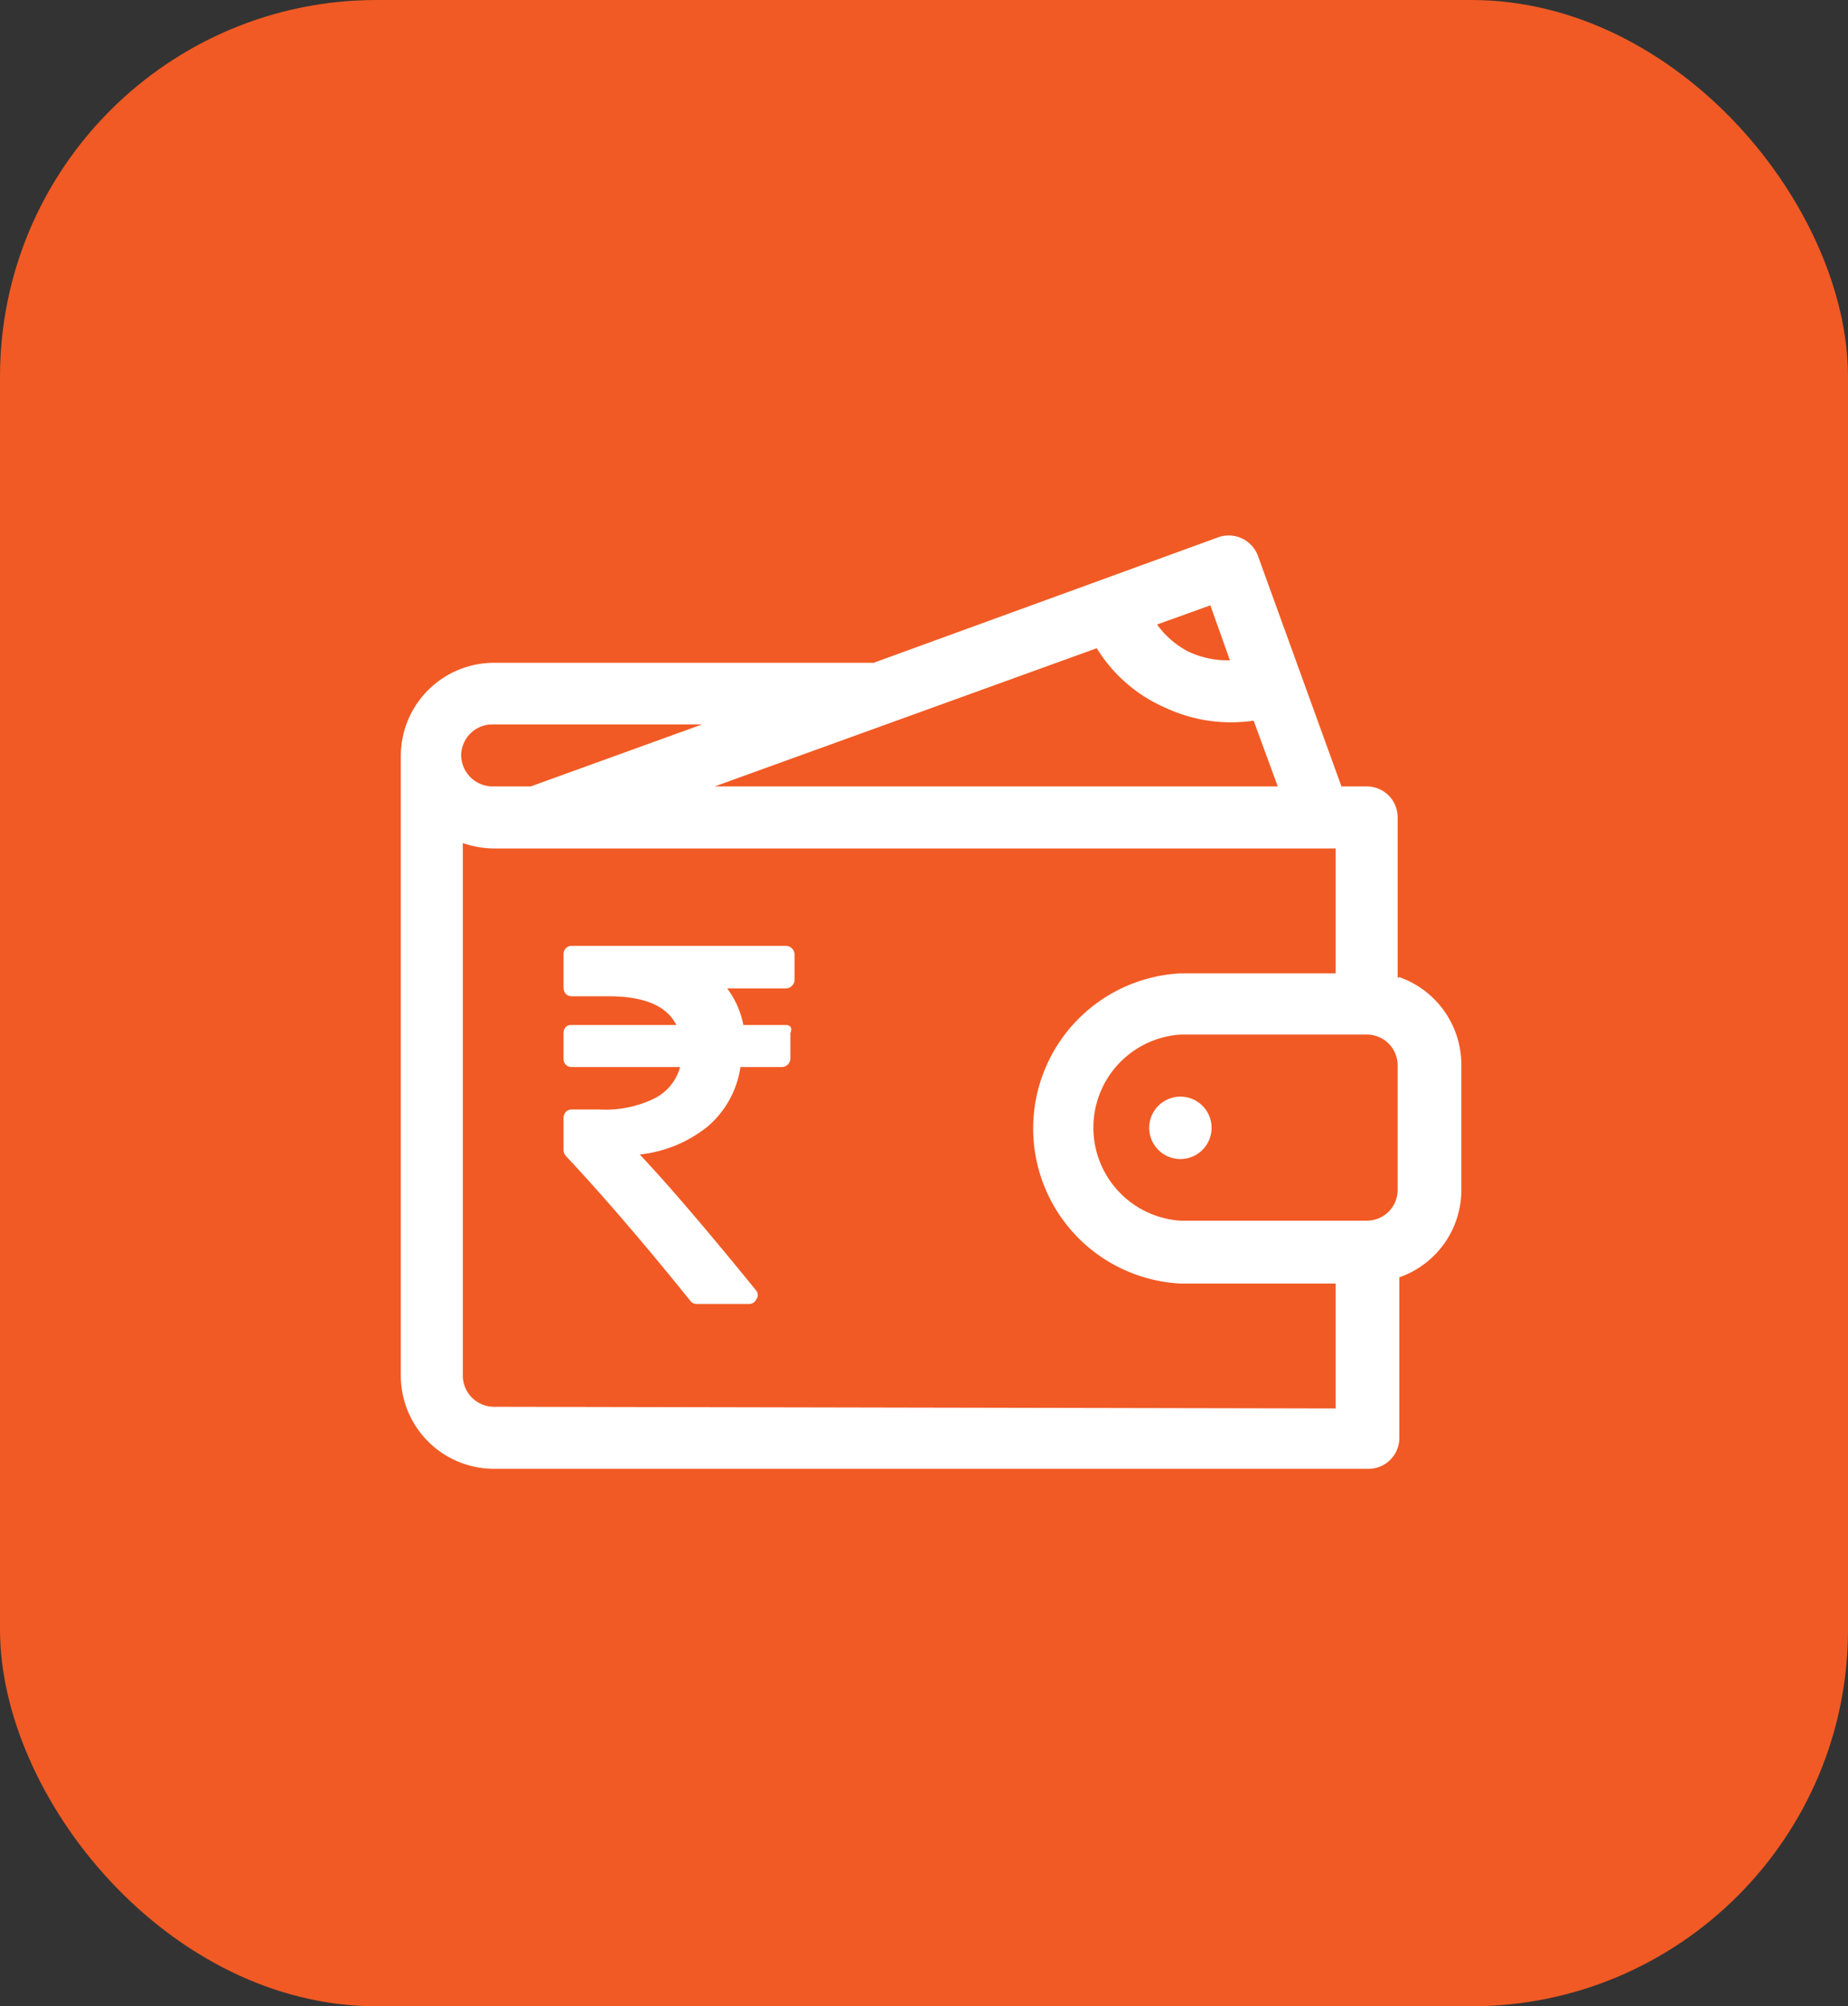 <svg xmlns="http://www.w3.org/2000/svg" viewBox="0 0 44.4 48.19"><rect x="0" y="0" width="44.4" height="48.19" fill="#333333" stroke="none"/><defs><style>.cls-1{fill:#f15a24;}.cls-2{fill:#fff;}</style></defs><g id="Layer_2" data-name="Layer 2"><g id="Layer_1-2" data-name="Layer 1"><rect class="cls-1" width="44.4" height="48.19" rx="9.05"/><circle class="cls-2" cx="28.36" cy="27.09" r="0.75"/><path class="cls-2" d="M33.58,23.49V19.63a.74.74,0,0,0-.75-.74h-.6l-2-5.52a.75.75,0,0,0-1-.45l-8.24,3H11.87a2.24,2.24,0,0,0-2.24,2.23V33.05a2.24,2.24,0,0,0,2.24,2.23h21a.74.74,0,0,0,.75-.74V30.68a2.22,2.22,0,0,0,1.49-2.1v-3a2.23,2.23,0,0,0-1.49-2.11Zm-7.23-7.92A3.64,3.64,0,0,0,28,17a3.73,3.73,0,0,0,2.12.31l.58,1.58H17.17Zm3.2.29a2.2,2.2,0,0,1-1-.21A2.12,2.12,0,0,1,27.8,15l1.28-.46ZM11.87,17.4h5l-4.12,1.49h-.92a.76.76,0,0,1-.75-.75.75.75,0,0,1,.75-.74Zm0,16.39a.75.75,0,0,1-.75-.74V20.25a2.36,2.36,0,0,0,.75.13H32.09v3H28.36a3.73,3.73,0,0,0,0,7.45h3.73v3Zm21.71-5.21a.74.74,0,0,1-.75.74H28.36a2.24,2.24,0,0,1,0-4.47h4.47a.74.74,0,0,1,.75.75Z"/><path class="cls-2" d="M19,24.67a.16.16,0,0,0-.14-.05h-1a2.14,2.14,0,0,0-.39-.88h1.42a.21.21,0,0,0,.2-.2v-.62a.21.21,0,0,0-.2-.2H13.73a.19.19,0,0,0-.19.2v.81a.24.24,0,0,0,.05.14.2.2,0,0,0,.14.06h.89c.86,0,1.4.23,1.63.69H13.73a.19.19,0,0,0-.14.05.22.22,0,0,0-.05.14v.62a.19.19,0,0,0,.19.2h2.61a1.19,1.19,0,0,1-.63.76,2.67,2.67,0,0,1-1.29.26h-.69a.2.2,0,0,0-.14.06.24.24,0,0,0-.05.14v.78a.21.21,0,0,0,.05.13c.78.83,1.8,2,3,3.49a.18.18,0,0,0,.15.07H18a.18.18,0,0,0,.17-.11.17.17,0,0,0,0-.21q-1.78-2.19-2.8-3.27A3.12,3.12,0,0,0,17,27.06a2.32,2.32,0,0,0,.79-1.43h1a.21.21,0,0,0,.2-.2v-.62A.18.18,0,0,0,19,24.67Z"/></g></g></svg>